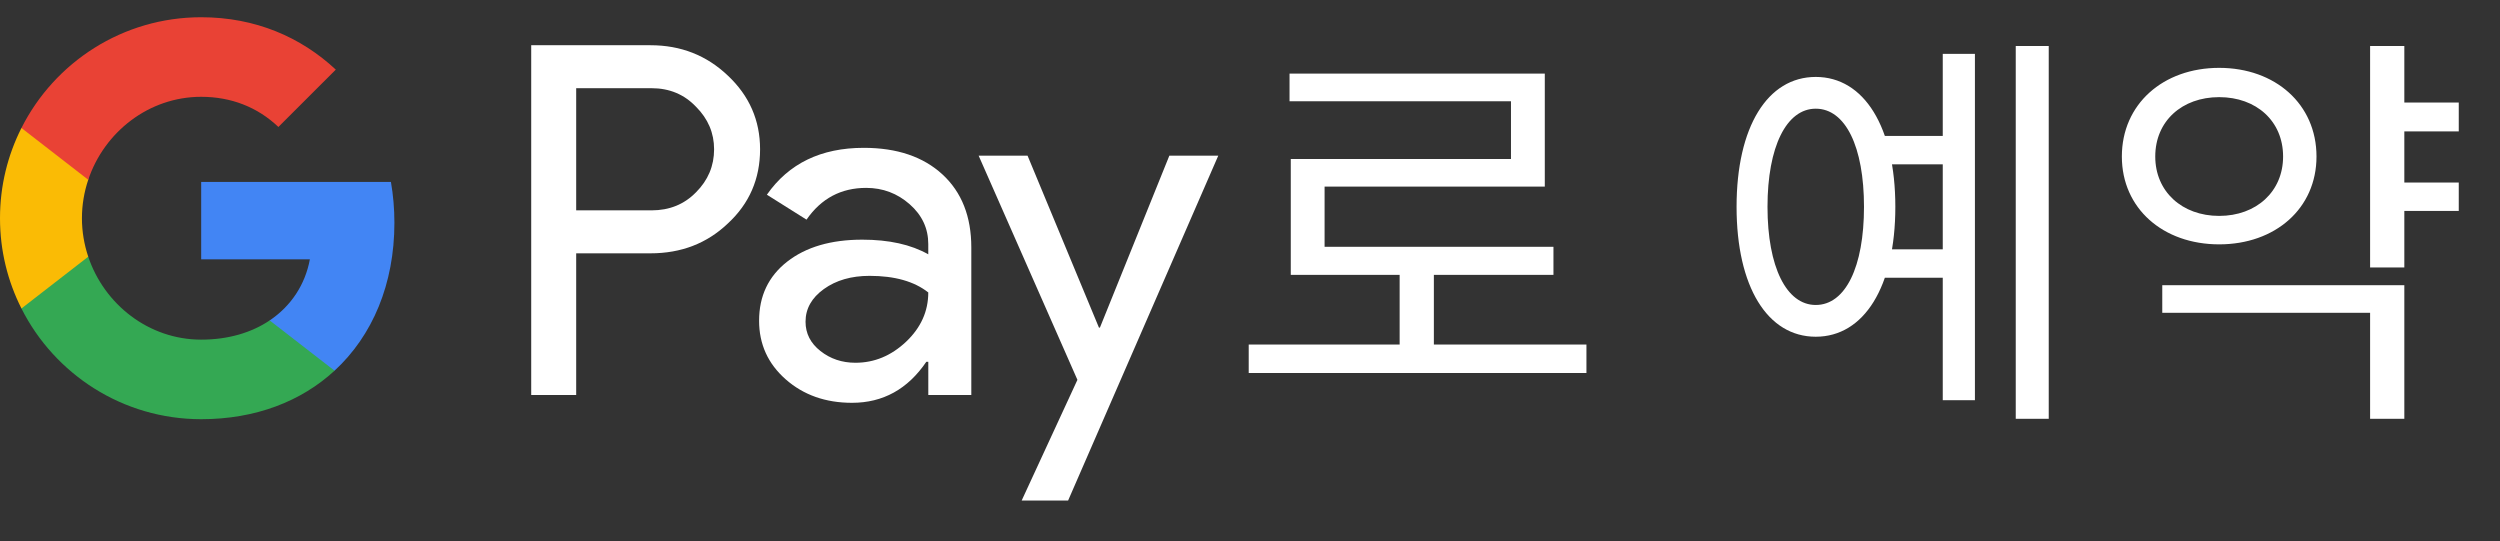 <svg width="97" height="21" viewBox="0 0 97 21" fill="none" xmlns="http://www.w3.org/2000/svg">
<rect x="0" y="0" width="97" height="21" fill="#333333" stroke="none"/>
<g id="ko_book_with_Pay_NBG">
<g id="GPay (Dark)">
<g id="GPay">
<g id="Pay">
<path id="Fill 1" fill-rule="evenodd" clip-rule="evenodd" d="M22.356 3.423V8.162H25.278C25.974 8.162 26.55 7.928 27.006 7.46C27.473 6.993 27.707 6.436 27.707 5.792C27.707 5.161 27.473 4.61 27.006 4.143C26.55 3.663 25.974 3.422 25.278 3.422H22.356V3.423ZM22.356 9.83V15.326H20.611V1.755H25.24C26.417 1.755 27.415 2.148 28.238 2.931C29.073 3.714 29.491 4.668 29.491 5.792C29.491 6.942 29.073 7.903 28.238 8.673C27.428 9.444 26.429 9.829 25.24 9.829H22.356V9.83Z" fill="white"/>
<path id="Fill 3" fill-rule="evenodd" clip-rule="evenodd" d="M31.255 12.483C31.255 12.938 31.448 13.317 31.834 13.62C32.219 13.924 32.672 14.075 33.19 14.075C33.924 14.075 34.578 13.803 35.154 13.261C35.729 12.717 36.017 12.079 36.017 11.347C35.472 10.917 34.713 10.703 33.74 10.703C33.031 10.703 32.44 10.874 31.966 11.215C31.492 11.556 31.255 11.977 31.255 12.483M33.513 5.736C34.803 5.736 35.821 6.08 36.569 6.769C37.315 7.458 37.687 8.402 37.687 9.602V15.326H36.018V14.037H35.942C35.221 15.098 34.259 15.629 33.058 15.629C32.033 15.629 31.175 15.326 30.487 14.72C29.797 14.113 29.453 13.355 29.453 12.445C29.453 11.485 29.816 10.721 30.543 10.152C31.271 9.584 32.241 9.299 33.456 9.299C34.492 9.299 35.346 9.488 36.017 9.868V9.469C36.017 8.862 35.776 8.348 35.296 7.925C34.814 7.501 34.252 7.29 33.607 7.29C32.633 7.29 31.862 7.7 31.293 8.522L29.755 7.555C30.603 6.342 31.855 5.736 33.513 5.736" fill="white"/>
<path id="Fill 5" fill-rule="evenodd" clip-rule="evenodd" d="M47.269 6.039L41.443 19.42H39.641L41.804 14.738L37.971 6.039H39.869L42.639 12.711H42.677L45.371 6.039H47.269Z" fill="white"/>
</g>
<g id="G">
<path id="Fill 8" fill-rule="evenodd" clip-rule="evenodd" d="M15.303 8.645C15.303 8.096 15.256 7.566 15.168 7.059H7.806V10.062H12.023C11.842 11.041 11.294 11.874 10.464 12.432V14.383H12.98C14.454 13.025 15.303 11.018 15.303 8.645" fill="#4285F4"/>
<path id="Fill 10" fill-rule="evenodd" clip-rule="evenodd" d="M7.806 16.265C9.913 16.265 11.687 15.574 12.98 14.383L10.464 12.432C9.764 12.903 8.861 13.178 7.806 13.178C5.77 13.178 4.042 11.807 3.424 9.96H0.832V11.969C2.116 14.516 4.757 16.265 7.806 16.265" fill="#34A853"/>
<path id="Fill 12" fill-rule="evenodd" clip-rule="evenodd" d="M3.424 9.96C3.266 9.488 3.179 8.986 3.179 8.467C3.179 7.948 3.266 7.446 3.424 6.975V4.966H0.832C0.3 6.018 0 7.208 0 8.467C0 9.727 0.3 10.916 0.832 11.969L3.424 9.96Z" fill="#FABB05"/>
<path id="Fill 14" fill-rule="evenodd" clip-rule="evenodd" d="M7.806 3.756C8.957 3.756 9.988 4.151 10.801 4.926V4.927L13.029 2.701C11.676 1.442 9.912 0.669 7.806 0.669C4.757 0.669 2.116 2.418 0.832 4.966L3.424 6.975C4.042 5.127 5.77 3.756 7.806 3.756" fill="#E94235"/>
</g>
</g>
</g>
<path id="Right Text" d="M48.45 13.369V14.473H61.554V13.369H48.45ZM54.306 10.265V13.833H55.634V10.265H54.306ZM50.034 2.857V3.929H58.626V6.169H50.082V10.137H51.394V7.241H59.938V2.857H50.034ZM50.082 9.577V10.665H60.274V9.577H50.082ZM72.963 5.273V6.377H75.779V5.273H72.963ZM72.963 9.673V10.777H75.779V9.673H72.963ZM78.211 1.785V16.249H79.491V1.785H78.211ZM75.379 2.089V15.529H76.627V2.089H75.379ZM70.451 2.985C68.579 2.985 67.379 4.921 67.379 8.025C67.379 11.129 68.579 13.065 70.451 13.065C72.323 13.065 73.539 11.129 73.539 8.025C73.539 4.921 72.323 2.985 70.451 2.985ZM70.451 4.217C71.603 4.217 72.323 5.689 72.323 8.025C72.323 10.361 71.603 11.833 70.451 11.833C69.315 11.833 68.579 10.361 68.579 8.025C68.579 5.689 69.315 4.217 70.451 4.217ZM92.888 3.977V5.097H95.4V3.977H92.888ZM92.888 7.081V8.185H95.4V7.081H92.888ZM91.96 1.785V10.377H93.288V1.785H91.96ZM83.896 11.065V12.137H91.96V16.249H93.288V11.065H83.896ZM86.104 2.633C83.928 2.633 82.328 4.041 82.328 6.073C82.328 8.089 83.928 9.481 86.104 9.481C88.28 9.481 89.88 8.089 89.88 6.073C89.88 4.041 88.28 2.633 86.104 2.633ZM86.104 3.769C87.544 3.769 88.584 4.697 88.584 6.073C88.584 7.433 87.544 8.377 86.104 8.377C84.664 8.377 83.624 7.433 83.624 6.073C83.624 4.697 84.664 3.769 86.104 3.769Z" fill="white"/>
</g>
</svg>
